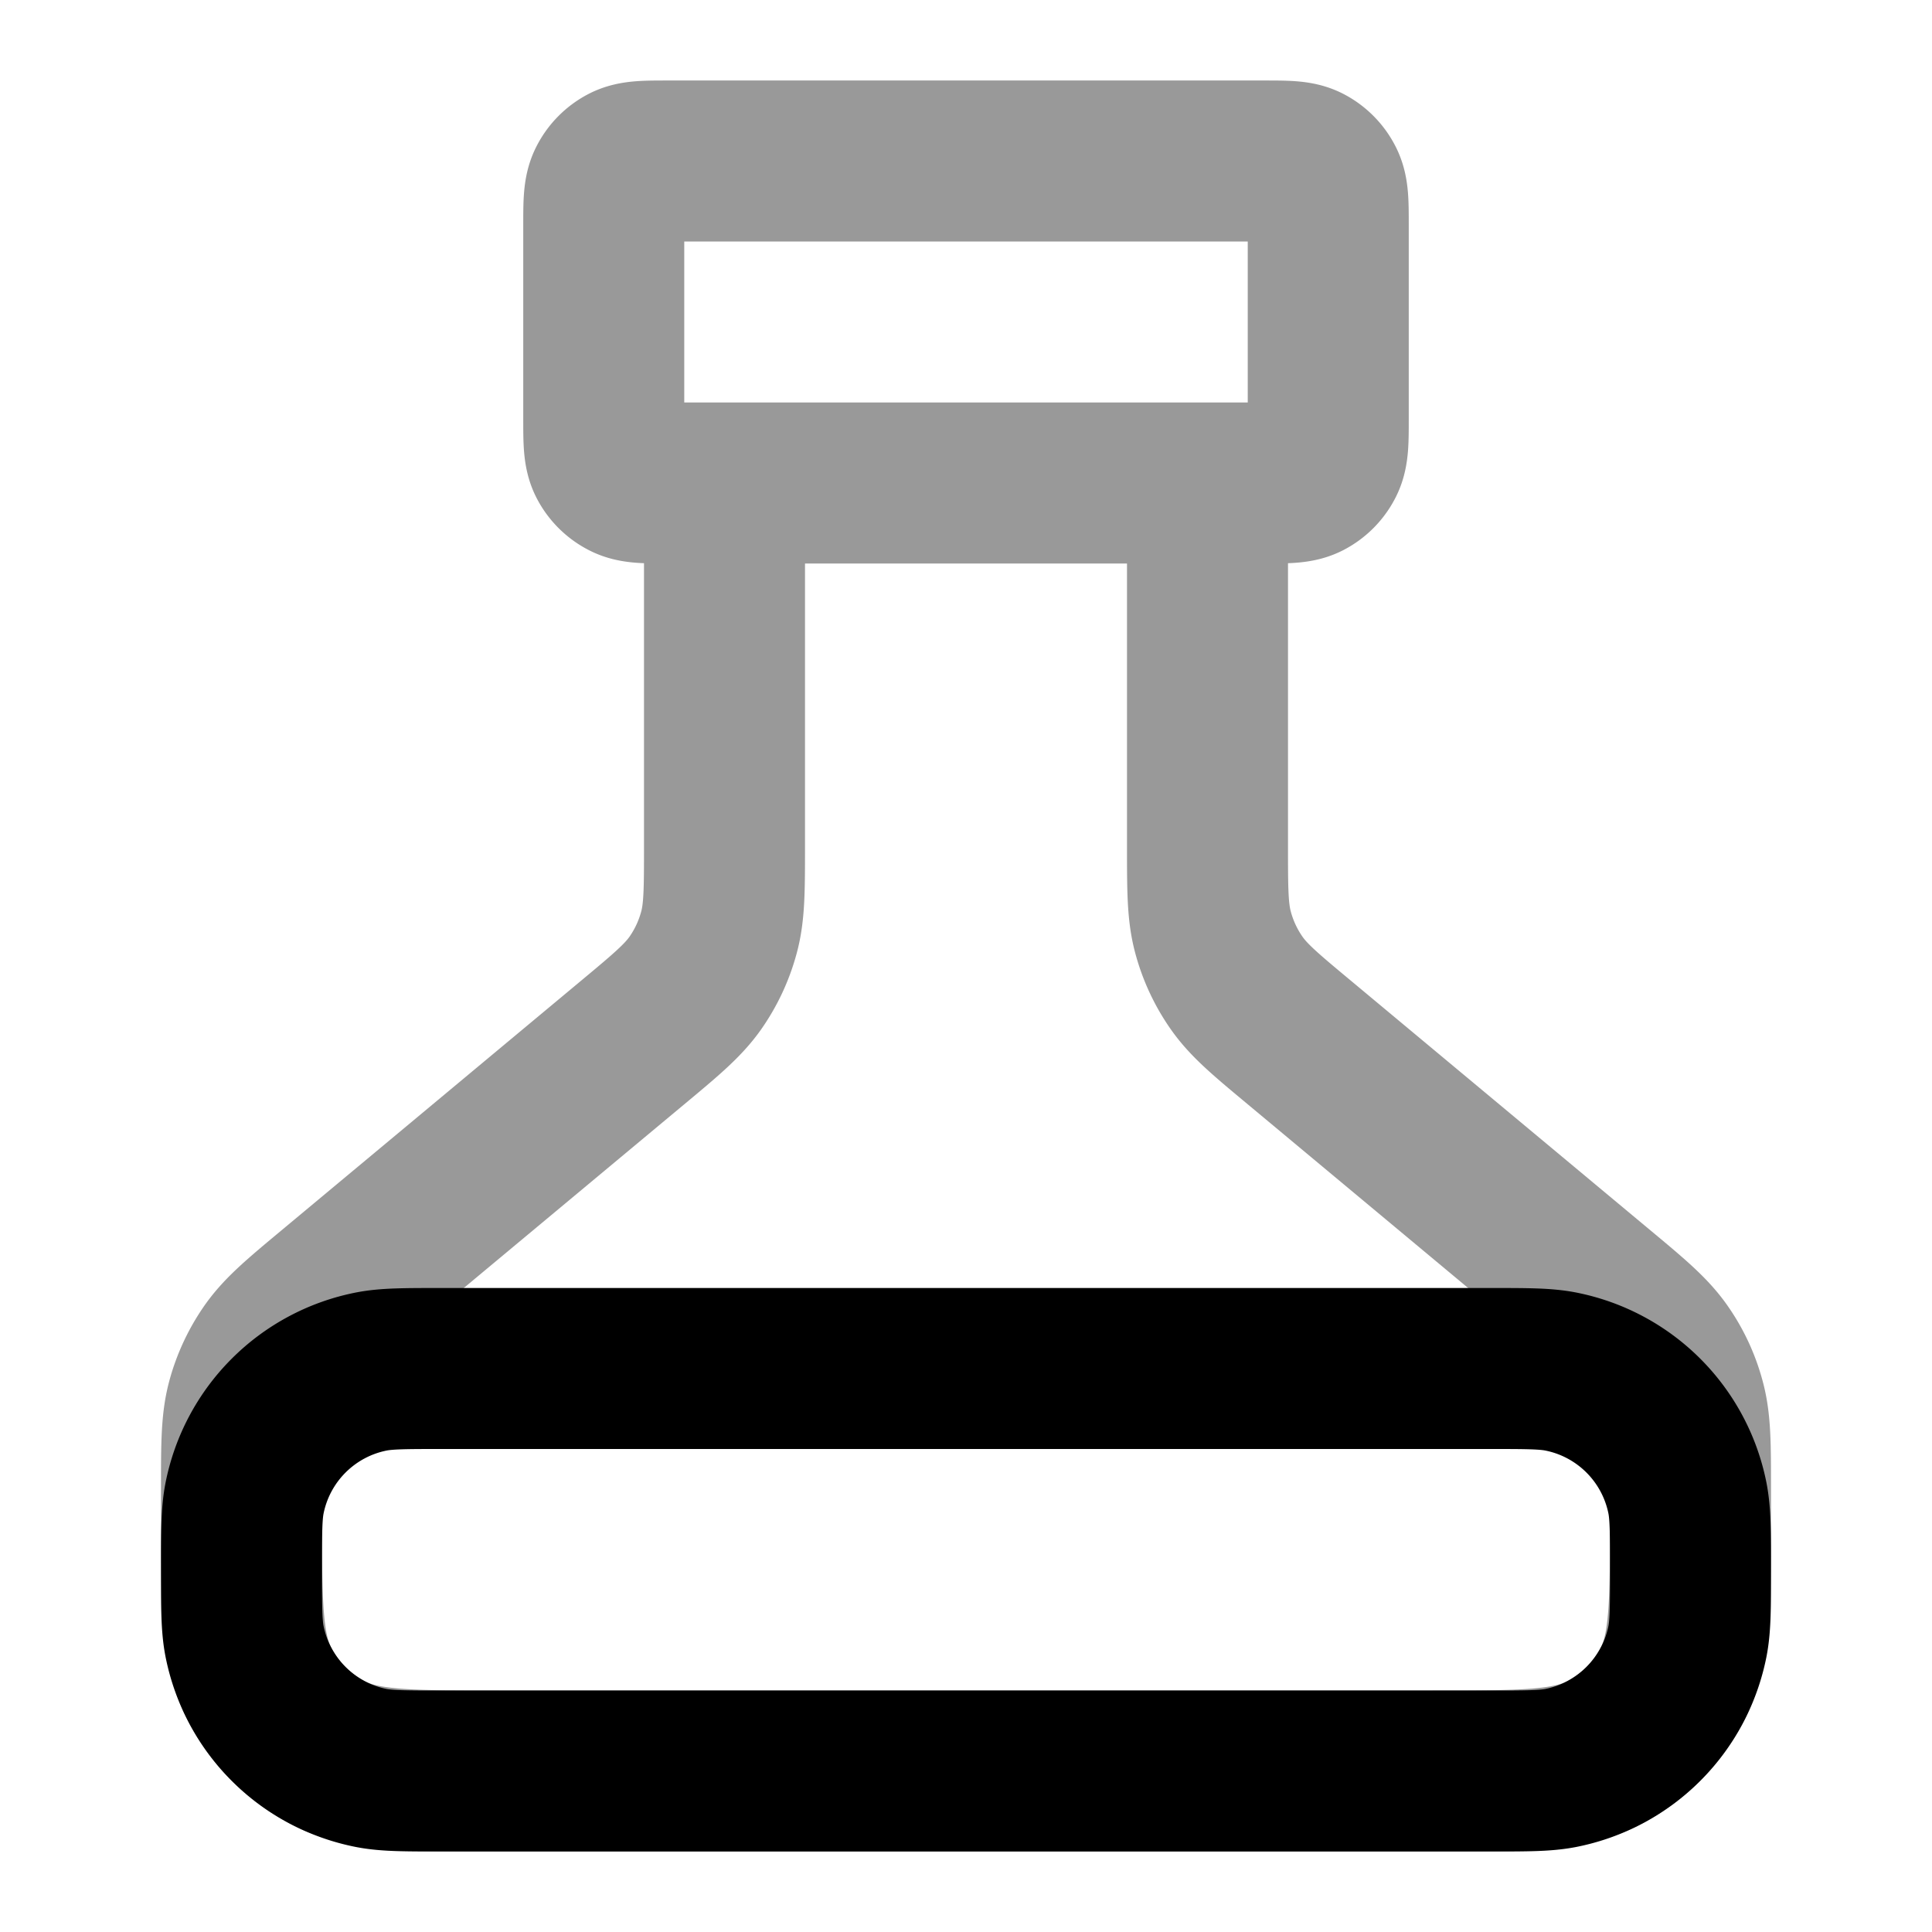 <svg fill="none" xmlns="http://www.w3.org/2000/svg" viewBox="0 0 24 24"><path opacity=".4" d="M9 6v4.501c0 .551 0 .827-.069 1.082a2 2 0 0 1-.295.631c-.153.216-.364.393-.787.745L4.15 16.041c-.423.352-.634.529-.787.745a2 2 0 0 0-.295.631C3 17.672 3 17.947 3 18.5v.301c0 1.12 0 1.68.218 2.108a2 2 0 0 0 .874.874C4.52 22 5.08 22 6.2 22h11.6c1.12 0 1.68 0 2.108-.218a2 2 0 0 0 .874-.874C21 20.48 21 19.92 21 18.8v-.301c0-.551 0-.827-.069-1.082a1.97 1.97 0 0 0-.295-.631c-.153-.216-.364-.393-.787-.745l-3.698-3.082c-.423-.352-.634-.528-.787-.745a1.999 1.999 0 0 1-.295-.631C15 11.328 15 11.053 15 10.5V6M8.3 6h7.4c.28 0 .42 0 .527-.054a.5.5 0 0 0 .218-.219c.055-.107.055-.247.055-.527V2.8c0-.28 0-.42-.055-.527a.5.5 0 0 0-.218-.219C16.12 2 15.98 2 15.7 2H8.3c-.28 0-.42 0-.527.054a.5.5 0 0 0-.218.219C7.5 2.38 7.5 2.52 7.5 2.8v2.4c0 .28 0 .42.054.527a.5.5 0 0 0 .219.218C7.88 6 8.02 6 8.3 6Z" stroke="currentColor" stroke-width="2" stroke-linecap="round" stroke-linejoin="round"/><path d="M18.5 17h-13c-.465 0-.697 0-.89.038a2 2 0 0 0-1.572 1.572C3 18.803 3 19.035 3 19.5s0 .697.038.89a2 2 0 0 0 1.572 1.572c.193.038.425.038.89.038h13c.465 0 .697 0 .89-.038a2 2 0 0 0 1.572-1.572c.038-.193.038-.425.038-.89s0-.697-.038-.89a2 2 0 0 0-1.572-1.572C19.197 17 18.965 17 18.5 17Z" stroke="currentColor" stroke-width="2" stroke-linecap="round" stroke-linejoin="round"/></svg>